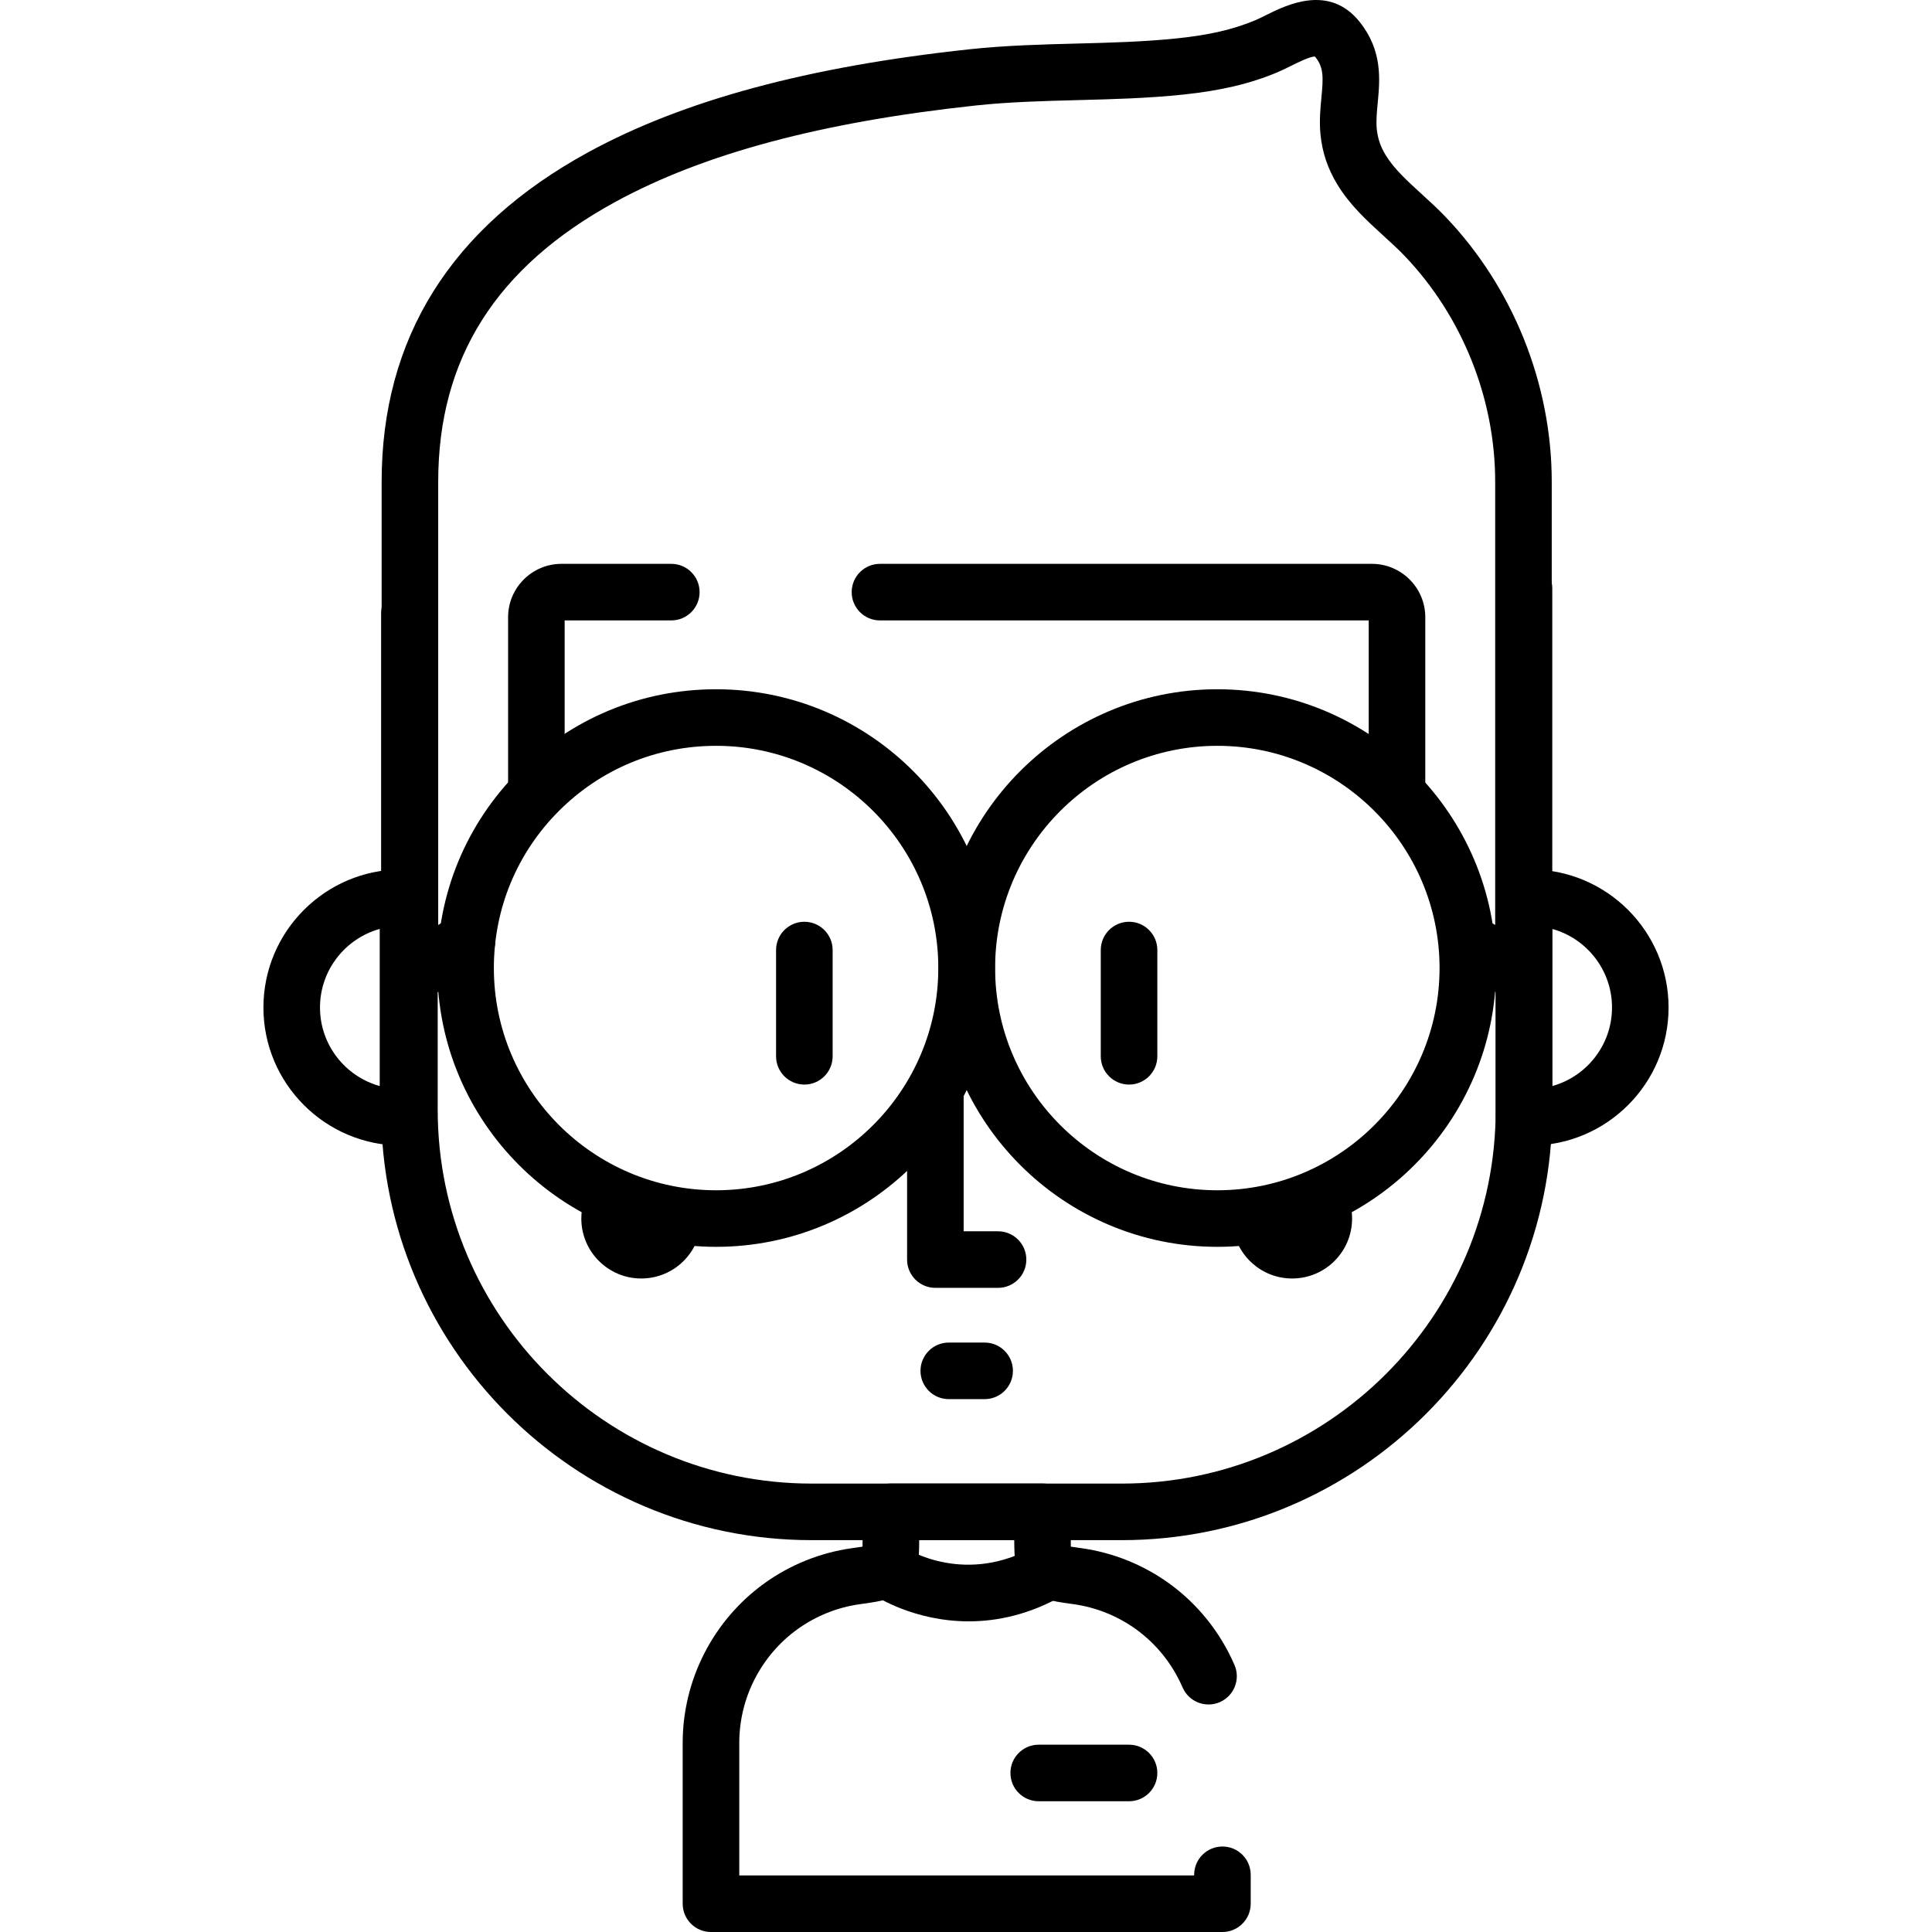 <?xml version="1.0" encoding="iso-8859-1"?>
<!-- Generator: Adobe Illustrator 19.0.0, SVG Export Plug-In . SVG Version: 6.00 Build 0)  -->
<svg version="1.1" id="Capa_1" xmlns="http://www.w3.org/2000/svg" xmlns:xlink="http://www.w3.org/1999/xlink" x="0px" y="0px"
	 viewBox="0 0 511.999 511.999" style="enable-background:new 0 0 511.999 511.999;" xml:space="preserve">
<g>
	<g>
		<path d="M185.764,321.695c-9.712-2.009-19.366-4.252-28.766-7.471c-0.093-0.032-0.18-0.072-0.271-0.106
			c-1.685,2.521-2.67,5.55-2.67,8.81c0,8.772,7.111,15.885,15.885,15.885c8.772,0,15.884-7.111,15.884-15.885
			C185.826,322.511,185.795,322.102,185.764,321.695z"/>
	</g>
</g>
<g>
	<g>
		<path d="M353.614,311.651c-8.876,4.599-17.512,9.586-26.886,13.232c-0.015,0.006-0.03,0.008-0.045,0.014
			c0.971,7.842,7.645,13.915,15.75,13.915c8.772,0,15.884-7.111,15.884-15.885C358.315,318.518,356.517,314.529,353.614,311.651z"/>
	</g>
</g>
<g>
	<g>
		<path d="M403.873,148.42c-4.139,0-7.495,3.356-7.495,7.495v138.134c0,54.653-44.464,99.116-99.116,99.116H215.11
			c-54.653,0-99.116-44.464-99.116-99.116V162.494c0-4.139-3.356-7.495-7.495-7.495c-4.139,0-7.495,3.356-7.495,7.495v131.555
			c0,62.918,51.188,114.106,114.106,114.106h82.152c62.918,0,114.106-51.187,114.106-114.106V155.915
			C411.368,151.776,408.013,148.42,403.873,148.42z"/>
	</g>
</g>
<g>
	<g>
		<path d="M108.125,230.405H106.4c-20.176,0-36.59,16.415-36.59,36.591c0,20.176,16.414,36.59,36.59,36.59h1.725
			c4.139,0,7.495-3.356,7.495-7.495V237.9C115.62,233.761,112.264,230.405,108.125,230.405z M100.63,287.813
			c-9.118-2.53-15.829-10.905-15.829-20.817c0-9.913,6.712-18.288,15.829-20.818V287.813z"/>
	</g>
</g>
<g>
	<g>
		<path d="M405.597,230.405h-1.724c-4.139,0-7.495,3.356-7.495,7.495v58.19c0,4.139,3.356,7.495,7.495,7.495h1.724
			c20.176,0,36.591-16.415,36.591-36.59C442.188,246.819,425.773,230.405,405.597,230.405z M411.368,287.813v-41.635
			c9.118,2.53,15.83,10.905,15.83,20.818C427.198,276.908,420.486,285.283,411.368,287.813z"/>
	</g>
</g>
<g>
	<g>
		<path d="M177.904,149.425h-29.115c-7.796,0-14.139,6.343-14.139,14.139v46.036c0,4.139,3.356,7.495,7.495,7.495
			c4.139,0,7.495-3.356,7.494-7.495v-45.184h28.264c4.139,0,7.495-3.356,7.495-7.495
			C185.399,152.78,182.043,149.425,177.904,149.425z"/>
	</g>
</g>
<g>
	<g>
		<path d="M383.105,57.494c-2.066-2.163-4.237-4.144-6.339-6.06c-3.775-3.441-7.34-6.693-9.553-10.332
			c-1.369-2.252-2.118-4.461-2.357-6.951c-0.203-2.111,0.017-4.406,0.249-6.836c0.59-6.174,1.324-13.858-4.774-21.503
			c-8.088-10.139-19.426-4.491-24.877-1.775c-1.034,0.515-2.011,1.001-2.79,1.327c-5.881,2.455-12.061,3.889-20.661,4.794
			c-8.782,0.923-17.903,1.159-26.723,1.388c-9.246,0.239-18.807,0.488-28.317,1.509c-42.836,4.603-75.923,13.544-101.15,27.334
			c-36.279,19.831-54.674,49.191-54.674,87.267v131.013c0,2.726,1.48,5.237,3.864,6.557c2.383,1.319,5.297,1.243,7.608-0.204
			l15.156-9.488c3.509-2.196,4.572-6.82,2.375-10.329c-2.195-3.508-6.82-4.572-10.329-2.375l-3.684,2.305V127.655
			c0-32.63,15.332-56.873,46.873-74.114c23.464-12.826,54.724-21.194,95.562-25.583c8.905-0.956,18.157-1.196,27.104-1.428
			c9.111-0.236,18.533-0.481,27.903-1.465c9.996-1.051,17.666-2.861,24.872-5.87c1.241-0.519,2.49-1.141,3.698-1.743
			c1.657-0.826,5.051-2.52,6.324-2.465c0.038,0.038,0.087,0.093,0.149,0.17c2.219,2.782,2.075,5.445,1.57,10.73
			c-0.276,2.885-0.588,6.155-0.248,9.697c0.457,4.756,1.919,9.107,4.469,13.302c3.331,5.479,7.871,9.62,12.261,13.623
			c2.001,1.825,3.891,3.549,5.599,5.337c15.234,15.95,23.971,37.75,23.971,59.809v117.479l-3.275-2.05
			c-3.507-2.199-8.133-1.133-10.329,2.375c-2.198,3.508-1.133,8.133,2.375,10.329l14.747,9.232c1.214,0.76,2.594,1.142,3.977,1.142
			c1.248,0,2.499-0.312,3.631-0.936c2.385-1.32,3.864-3.83,3.864-6.557V127.656C411.226,101.778,400.976,76.205,383.105,57.494z"/>
	</g>
</g>
<g>
	<g>
		<path d="M363.576,149.425H233.201c-4.139,0-7.495,3.356-7.495,7.495c0,4.139,3.356,7.495,7.495,7.495h129.524v45.184
			c0,4.139,3.356,7.495,7.495,7.495c4.139,0,7.495-3.356,7.494-7.495v-46.036C377.715,155.767,371.372,149.425,363.576,149.425z"/>
	</g>
</g>
<g>
	<g>
		<path d="M189.769,182.66c-19.735,0-38.289,7.685-52.242,21.64c-13.955,13.955-21.64,32.508-21.64,52.242
			c0,40.738,33.143,73.881,73.882,73.881c40.738,0,73.881-33.143,73.881-73.881C263.65,215.803,230.507,182.66,189.769,182.66z
			 M189.77,315.432c-32.474,0-58.892-26.419-58.892-58.891c0-15.731,6.126-30.52,17.249-41.642s25.912-17.249,41.642-17.249
			c32.473,0,58.891,26.419,58.892,58.891C248.661,289.013,222.243,315.432,189.77,315.432z"/>
	</g>
</g>
<g>
	<g>
		<path d="M322.604,182.66c-40.739,0-73.882,33.143-73.882,73.882c0,40.738,33.143,73.881,73.882,73.881
			c40.738,0,73.881-33.143,73.881-73.881C396.485,215.803,363.342,182.66,322.604,182.66z M322.604,315.433
			c-32.474,0-58.892-26.419-58.892-58.891c0-32.473,26.419-58.892,58.892-58.892c32.472,0,58.891,26.419,58.891,58.892
			C381.495,289.014,355.077,315.433,322.604,315.433z"/>
	</g>
</g>
<g>
	<g>
		<path d="M213.161,244.276c-4.139,0-7.495,3.356-7.495,7.495v28.156c0,4.139,3.356,7.495,7.495,7.495
			c4.14,0,7.495-3.356,7.495-7.495v-28.156C220.656,247.632,217.3,244.276,213.161,244.276z"/>
	</g>
</g>
<g>
	<g>
		<path d="M299.211,244.276c-4.139,0-7.495,3.356-7.495,7.495v28.156c0,4.139,3.356,7.495,7.495,7.495
			c4.139,0,7.495-3.356,7.495-7.495v-28.156C306.706,247.632,303.35,244.276,299.211,244.276z"/>
	</g>
</g>
<g>
	<g>
		<path d="M264.492,326.303h-9.116v-37.26c0-4.139-3.356-7.495-7.495-7.495c-4.139,0-7.495,3.356-7.495,7.495v44.755
			c0,4.139,3.356,7.495,7.495,7.495h16.611c4.139,0,7.495-3.356,7.495-7.495S268.631,326.303,264.492,326.303z"/>
	</g>
</g>
<g>
	<g>
		<path d="M260.937,355.794h-9.502c-4.139,0-7.495,3.356-7.495,7.495s3.356,7.495,7.495,7.495h9.502
			c4.139,0,7.495-3.356,7.495-7.495S265.076,355.794,260.937,355.794z"/>
	</g>
</g>
<g>
	<g>
		<path d="M323.958,489.344c-4.139,0-7.495,3.356-7.495,7.495v0.17H195.916v-35.14c0-11.888,5.764-23.143,15.419-30.106
			c4.855-3.501,10.543-5.791,16.45-6.624l0.796-0.112c5.176-0.725,9.265-1.295,12.206-4.89c2.619-3.2,2.795-6.948,2.807-12h25.191
			c0.012,5.051,0.188,8.8,2.807,12c2.942,3.595,7.03,4.166,12.206,4.89l0.795,0.112c5.907,0.831,11.595,3.122,16.45,6.624
			c5.394,3.89,9.665,9.224,12.35,15.425c1.644,3.797,6.056,5.544,9.856,3.898c3.797-1.645,5.543-6.058,3.898-9.856
			c-3.758-8.677-9.754-16.155-17.338-21.625c-6.821-4.92-14.82-8.14-23.13-9.31l-0.81-0.114c-0.693-0.097-1.422-0.199-2.082-0.299
			c-0.018-0.92-0.018-1.97-0.018-2.858v-6.382c0-4.139-3.356-7.495-7.495-7.495h-40.18c-4.139,0-7.495,3.356-7.495,7.495v6.382
			c0,0.887,0,1.938-0.018,2.858c-0.661,0.1-1.39,0.202-2.082,0.299l-0.811,0.114c-8.309,1.17-16.307,4.39-23.129,9.31
			c-13.55,9.773-21.64,25.572-21.64,42.264v42.635c0,4.139,3.356,7.495,7.495,7.495h135.538c4.139,0,7.495-3.356,7.498-7.495v-7.665
			C331.453,492.699,328.098,489.344,323.958,489.344z"/>
	</g>
</g>
<g>
	<g>
		<path d="M284.757,412.379c-2.075-3.582-6.662-4.803-10.243-2.728c-18.391,10.654-33.841,1.072-34.584,0.597
			c-3.445-2.254-8.07-1.306-10.349,2.131c-2.287,3.45-1.345,8.101,2.105,10.388c0.628,0.416,10.663,6.906,25.05,6.906
			c7.49,0,16.159-1.759,25.293-7.05C285.611,420.546,286.832,415.96,284.757,412.379z"/>
	</g>
</g>
<g>
	<g>
		<path d="M299.211,462.361h-23.943c-4.139,0-7.495,3.356-7.495,7.495s3.356,7.495,7.495,7.495h23.943
			c4.139,0,7.495-3.356,7.495-7.495S303.35,462.361,299.211,462.361z"/>
	</g>
</g>
<g>
</g>
<g>
</g>
<g>
</g>
<g>
</g>
<g>
</g>
<g>
</g>
<g>
</g>
<g>
</g>
<g>
</g>
<g>
</g>
<g>
</g>
<g>
</g>
<g>
</g>
<g>
</g>
<g>
</g>
</svg>
